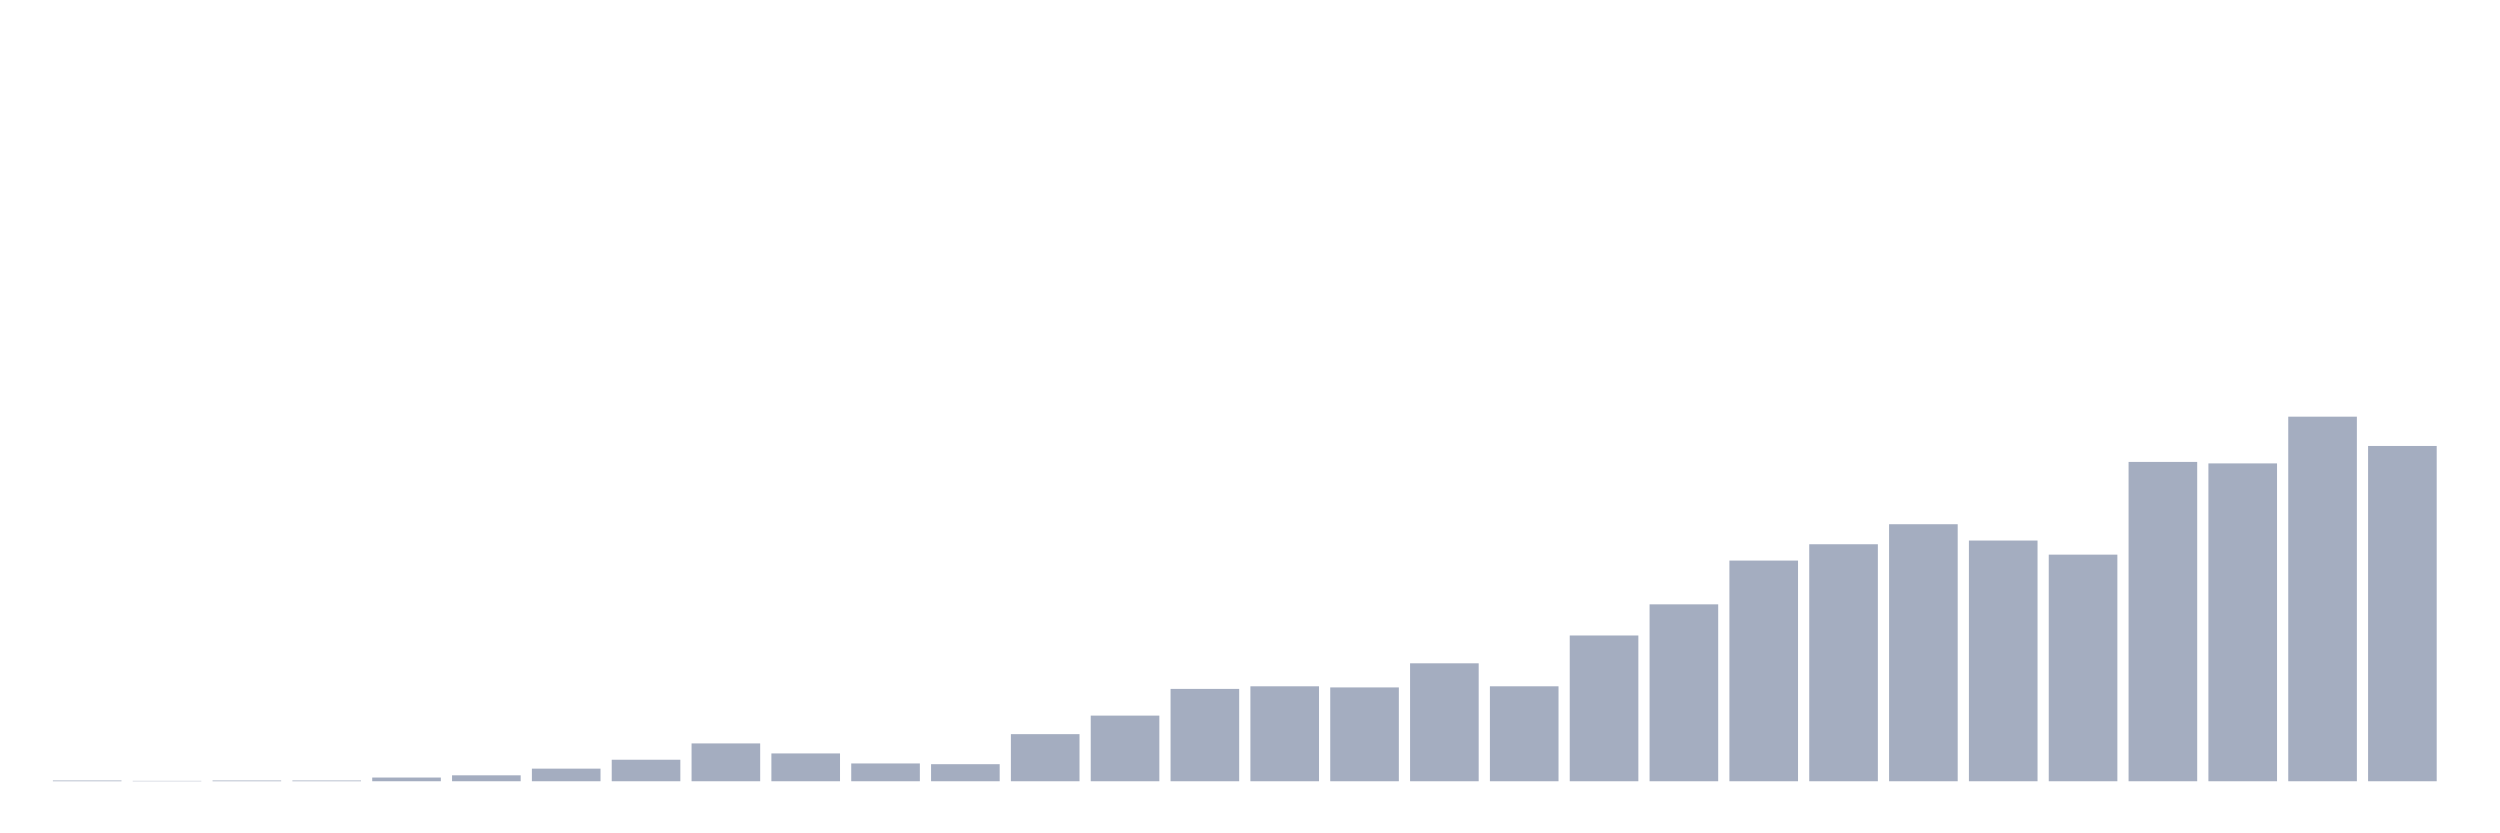 <svg xmlns="http://www.w3.org/2000/svg" viewBox="0 0 480 160"><g transform="translate(10,10)"><rect class="bar" x="0.153" width="13.175" y="139.858" height="0.142" fill="rgb(164,173,192)"></rect><rect class="bar" x="15.482" width="13.175" y="139.929" height="0.071" fill="rgb(164,173,192)"></rect><rect class="bar" x="30.81" width="13.175" y="139.858" height="0.142" fill="rgb(164,173,192)"></rect><rect class="bar" x="46.138" width="13.175" y="139.858" height="0.142" fill="rgb(164,173,192)"></rect><rect class="bar" x="61.466" width="13.175" y="139.288" height="0.712" fill="rgb(164,173,192)"></rect><rect class="bar" x="76.794" width="13.175" y="138.861" height="1.139" fill="rgb(164,173,192)"></rect><rect class="bar" x="92.123" width="13.175" y="137.579" height="2.421" fill="rgb(164,173,192)"></rect><rect class="bar" x="107.451" width="13.175" y="135.87" height="4.13" fill="rgb(164,173,192)"></rect><rect class="bar" x="122.779" width="13.175" y="132.737" height="7.263" fill="rgb(164,173,192)"></rect><rect class="bar" x="138.107" width="13.175" y="134.659" height="5.341" fill="rgb(164,173,192)"></rect><rect class="bar" x="153.436" width="13.175" y="136.582" height="3.418" fill="rgb(164,173,192)"></rect><rect class="bar" x="168.764" width="13.175" y="136.724" height="3.276" fill="rgb(164,173,192)"></rect><rect class="bar" x="184.092" width="13.175" y="130.956" height="9.044" fill="rgb(164,173,192)"></rect><rect class="bar" x="199.42" width="13.175" y="127.396" height="12.604" fill="rgb(164,173,192)"></rect><rect class="bar" x="214.748" width="13.175" y="122.269" height="17.731" fill="rgb(164,173,192)"></rect><rect class="bar" x="230.077" width="13.175" y="121.77" height="18.23" fill="rgb(164,173,192)"></rect><rect class="bar" x="245.405" width="13.175" y="121.984" height="18.016" fill="rgb(164,173,192)"></rect><rect class="bar" x="260.733" width="13.175" y="117.355" height="22.645" fill="rgb(164,173,192)"></rect><rect class="bar" x="276.061" width="13.175" y="121.77" height="18.23" fill="rgb(164,173,192)"></rect><rect class="bar" x="291.39" width="13.175" y="112.014" height="27.986" fill="rgb(164,173,192)"></rect><rect class="bar" x="306.718" width="13.175" y="106.033" height="33.967" fill="rgb(164,173,192)"></rect><rect class="bar" x="322.046" width="13.175" y="97.63" height="42.37" fill="rgb(164,173,192)"></rect><rect class="bar" x="337.374" width="13.175" y="94.496" height="45.504" fill="rgb(164,173,192)"></rect><rect class="bar" x="352.702" width="13.175" y="90.651" height="49.349" fill="rgb(164,173,192)"></rect><rect class="bar" x="368.031" width="13.175" y="93.784" height="46.216" fill="rgb(164,173,192)"></rect><rect class="bar" x="383.359" width="13.175" y="96.49" height="43.51" fill="rgb(164,173,192)"></rect><rect class="bar" x="398.687" width="13.175" y="78.688" height="61.312" fill="rgb(164,173,192)"></rect><rect class="bar" x="414.015" width="13.175" y="78.973" height="61.027" fill="rgb(164,173,192)"></rect><rect class="bar" x="429.344" width="13.175" y="70" height="70" fill="rgb(164,173,192)"></rect><rect class="bar" x="444.672" width="13.175" y="75.626" height="64.374" fill="rgb(164,173,192)"></rect></g></svg>